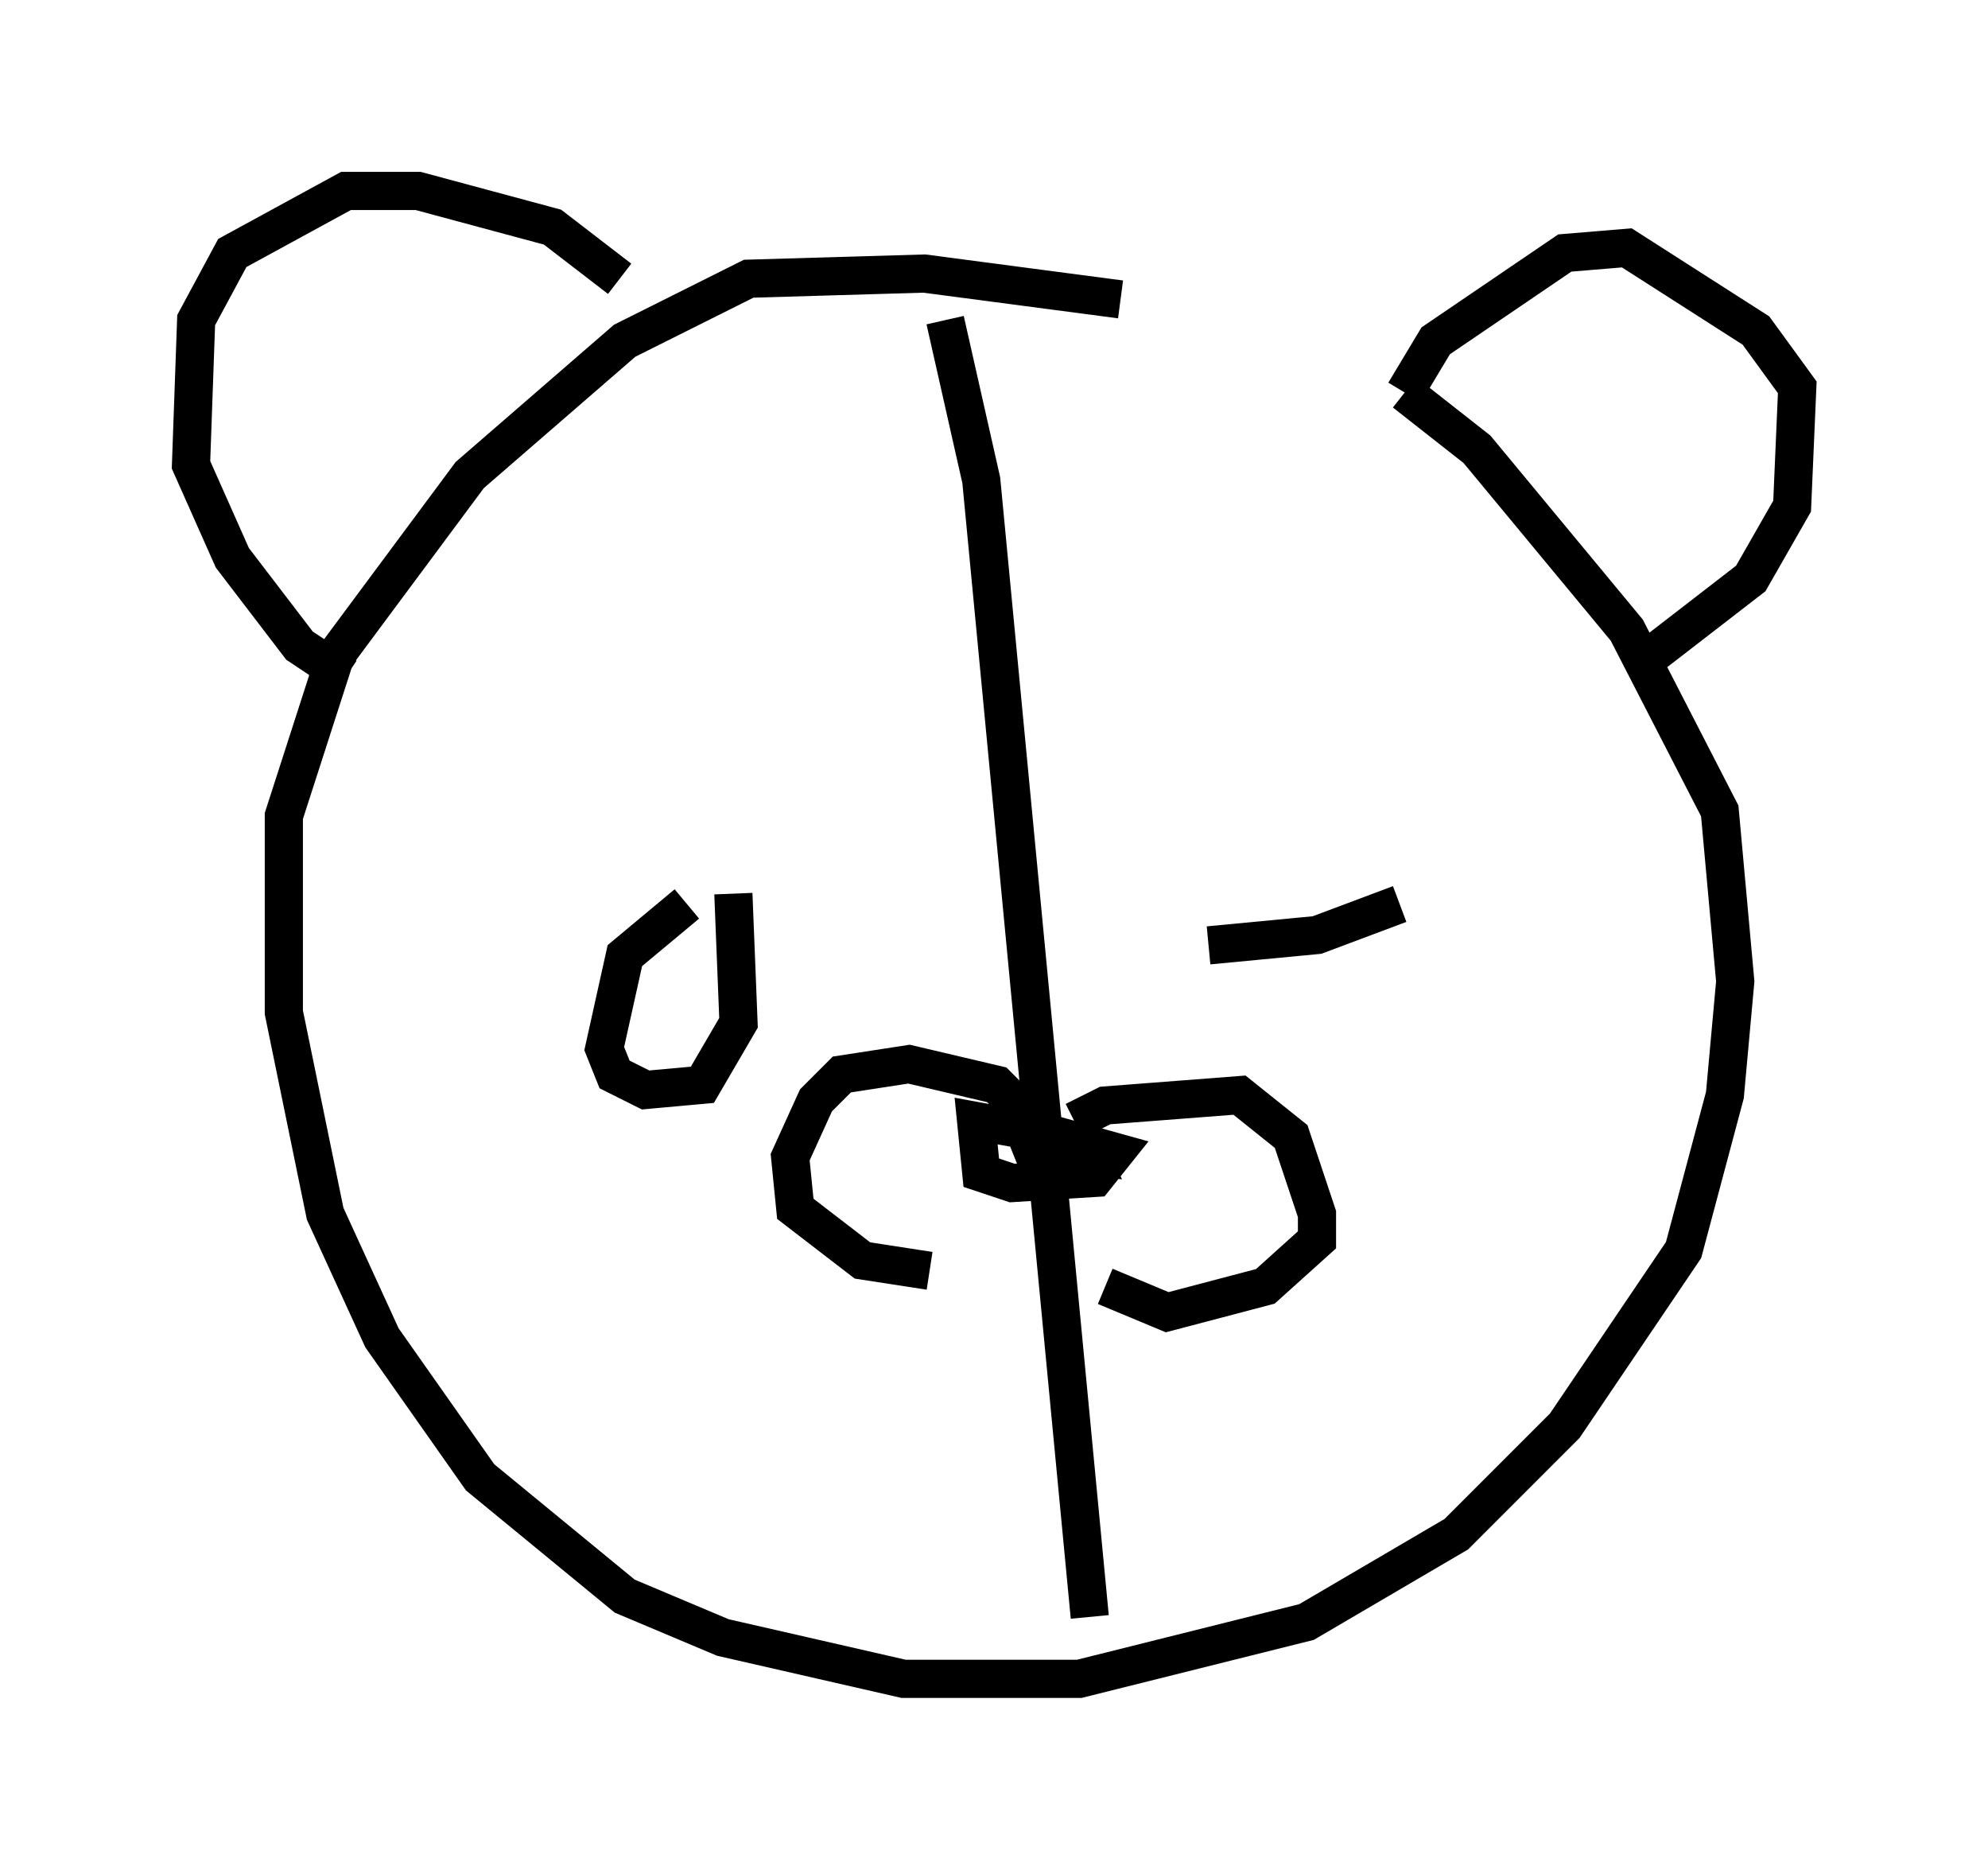 <?xml version="1.0" encoding="utf-8" ?>
<svg baseProfile="full" height="48.971" version="1.1" width="52.083" xmlns="http://www.w3.org/2000/svg" xmlns:ev="http://www.w3.org/2001/xml-events" xmlns:xlink="http://www.w3.org/1999/xlink"><defs /><rect fill="white" height="48.971" width="52.083" x="0" y="0" /><path d="M37.747, 10.548 m-8.39, -2.706 l-5.142, -0.677 -4.601, 0.135 l-3.248, 1.624 -4.059, 3.518 l-3.518, 4.736 -1.353, 4.195 l0.0, 5.142 1.083, 5.277 l1.488, 3.248 2.571, 3.654 l3.789, 3.112 2.571, 1.083 l4.736, 1.083 4.601, 0.0 l5.954, -1.488 3.924, -2.3 l2.842, -2.842 3.112, -4.601 l1.083, -4.059 0.271, -2.977 l-0.406, -4.465 -2.436, -4.736 l-3.924, -4.736 -1.894, -1.488 m0.0, 0.0 l0.812, -1.353 3.383, -2.3 l1.624, -0.135 3.383, 2.165 l1.083, 1.488 -0.135, 3.112 l-1.083, 1.894 -2.977, 2.3 m-26.657, -10.149 l-1.759, -1.353 -3.518, -0.947 l-1.894, 0.0 -2.977, 1.624 l-0.947, 1.759 -0.135, 3.789 l1.083, 2.436 1.759, 2.3 l1.218, 0.812 m15.697, -9.337 l0.947, 4.195 2.842, 29.77 m-10.555, -18.674 l-1.624, 1.353 -0.541, 2.436 l0.271, 0.677 0.812, 0.406 l1.488, -0.135 0.947, -1.624 l-0.135, -3.383 m7.848, 5.954 l-0.947, -0.947 -2.3, -0.541 l-1.759, 0.271 -0.677, 0.677 l-0.677, 1.488 0.135, 1.353 l1.759, 1.353 1.759, 0.271 m3.789, -3.924 l0.812, -0.406 3.518, -0.271 l1.353, 1.083 0.677, 2.03 l0.0, 0.677 -1.353, 1.218 l-2.571, 0.677 -1.624, -0.677 m-1.894, -4.059 l-1.488, -0.271 0.135, 1.353 l0.812, 0.271 2.165, -0.135 l0.541, -0.677 -2.436, -0.677 l0.271, 0.677 1.488, 0.135 l-0.135, -0.271 m3.248, -5.277 l2.842, -0.271 2.165, -0.812 " fill="none" stroke="black" stroke-width="1" /></svg>